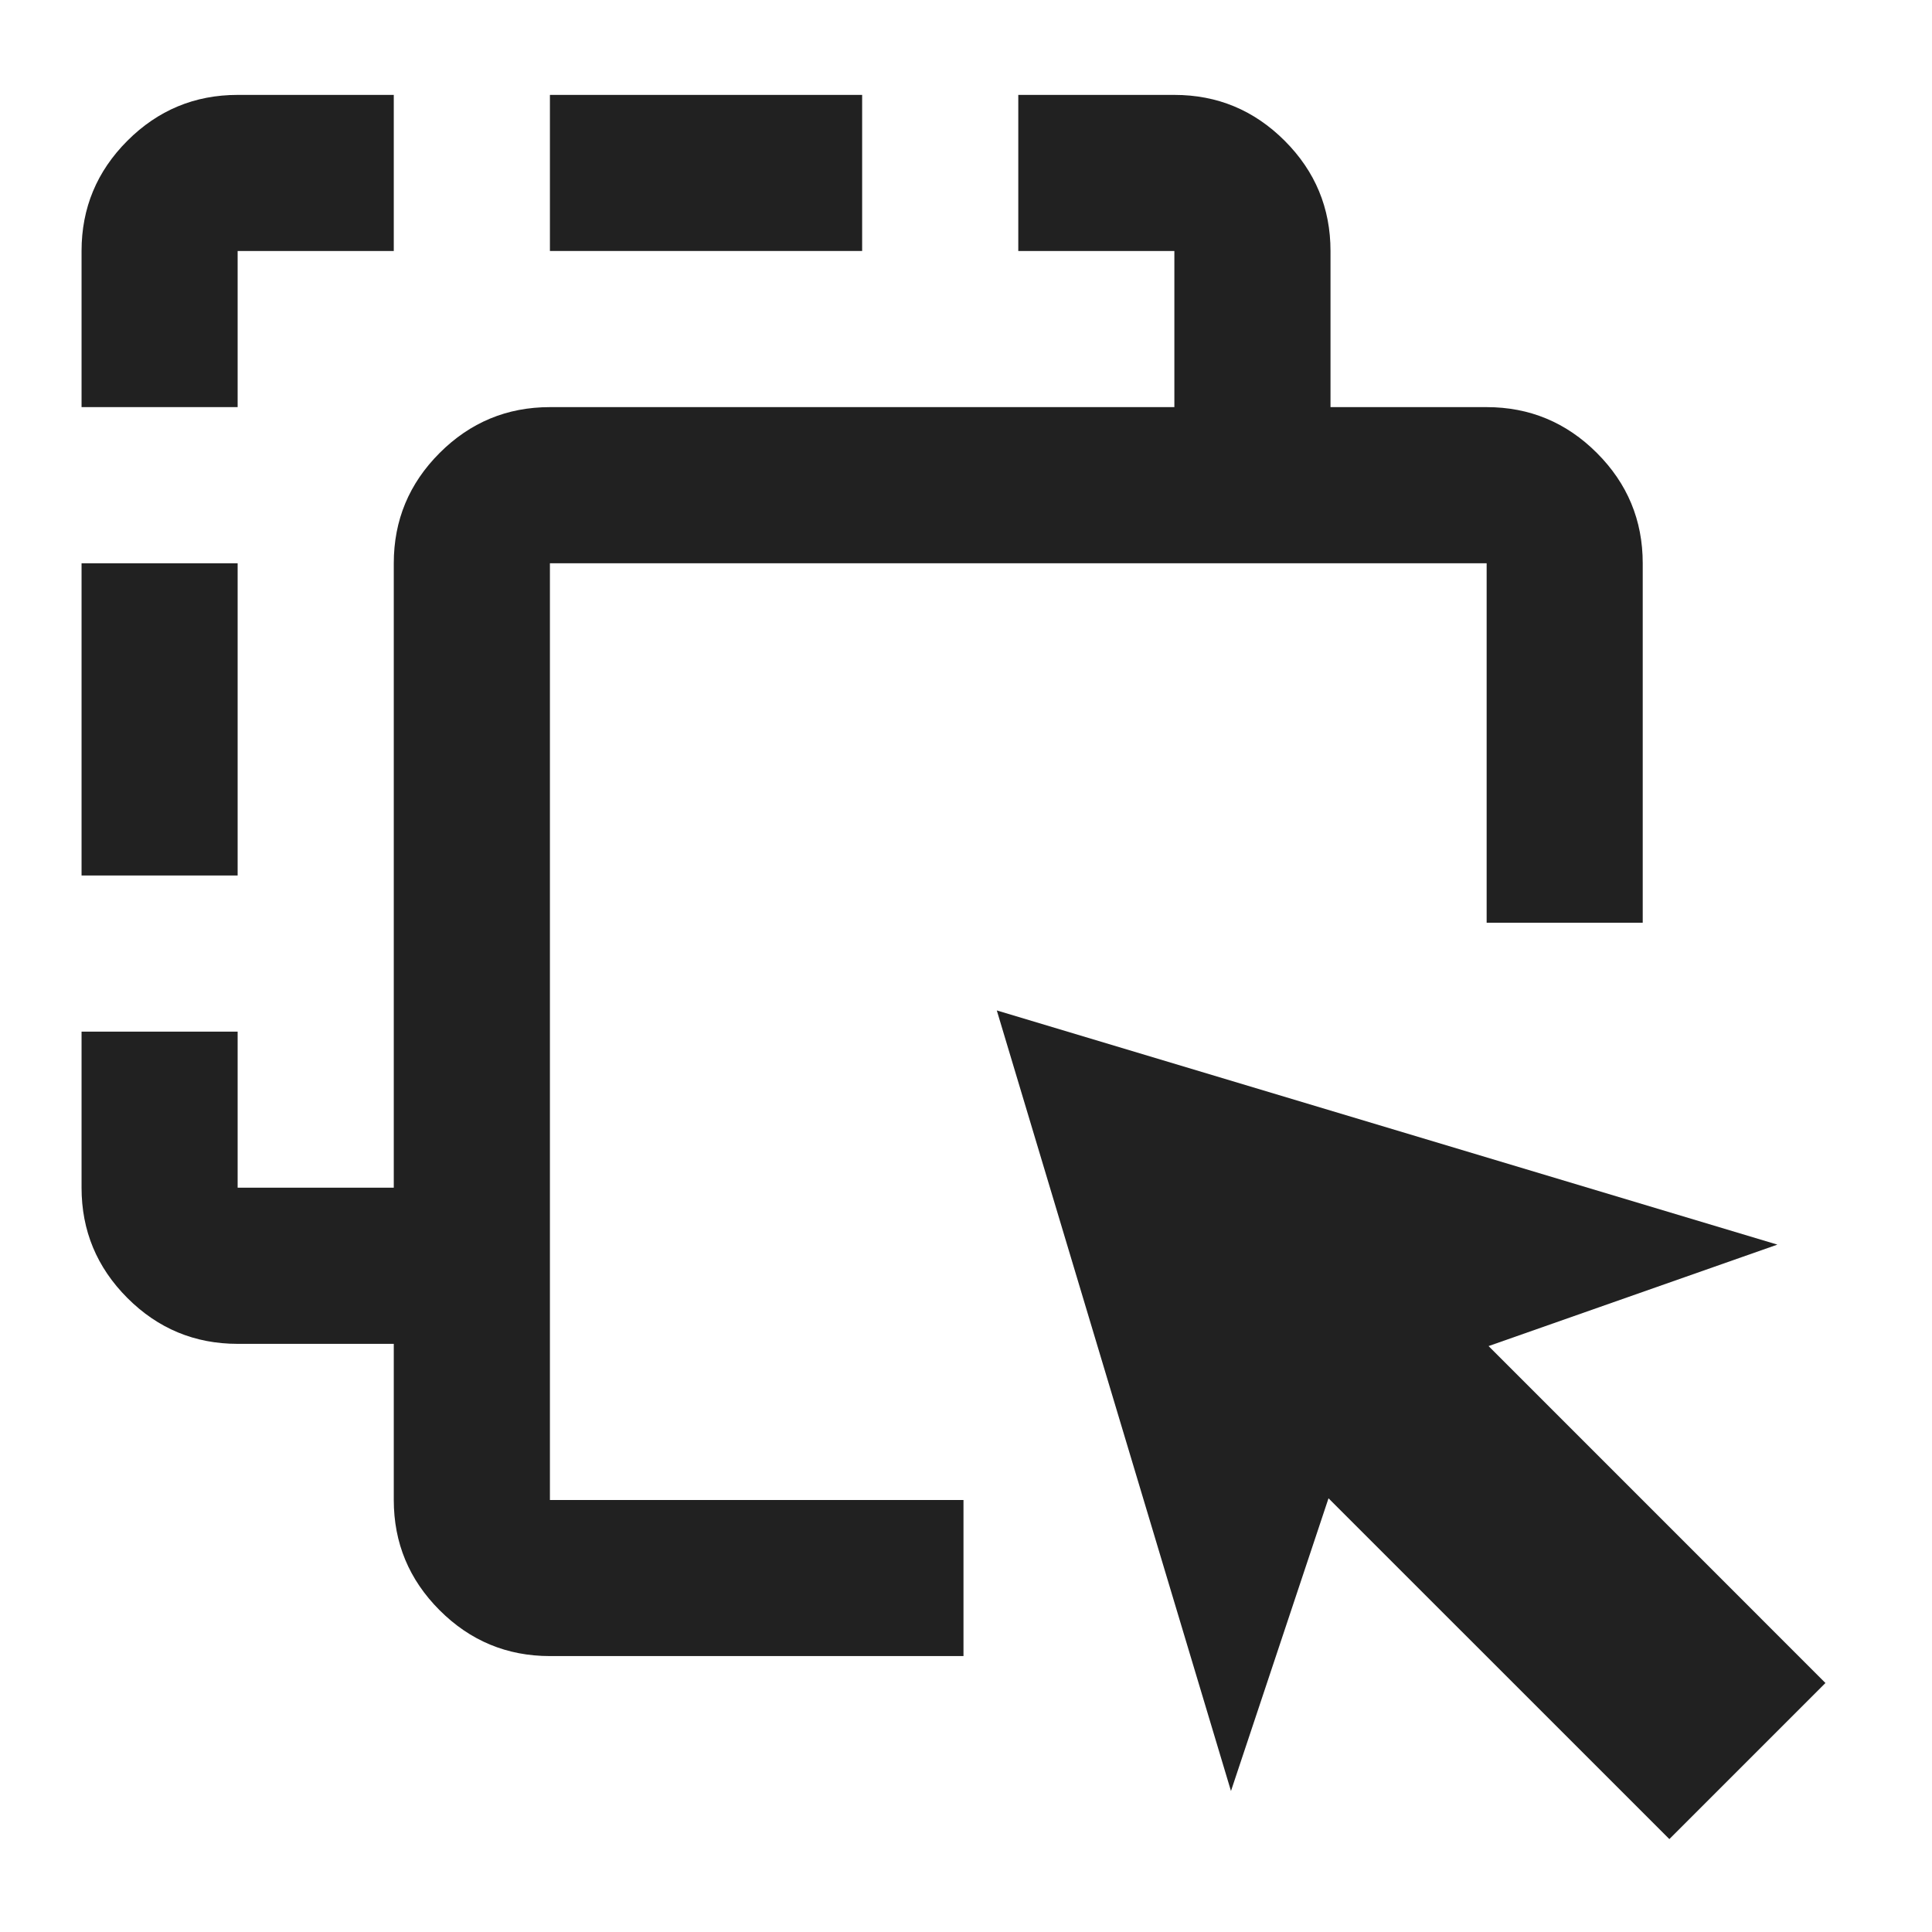 <svg width="33" height="33" viewBox="0 0 33 33" fill="none" xmlns="http://www.w3.org/2000/svg">
<path d="M7.509 27.504C8.031 28.026 8.659 28.287 9.393 28.287H16.457V25.621H9.393V9.621H25.393V15.761H28.059V9.621C28.059 8.887 27.798 8.259 27.276 7.737C26.754 7.215 26.126 6.954 25.393 6.954H22.726V4.287C22.726 3.554 22.465 2.926 21.943 2.404C21.42 1.882 20.793 1.621 20.059 1.621H17.393V4.287H20.059V6.954H9.393C8.659 6.954 8.031 7.215 7.509 7.737C6.987 8.259 6.726 8.887 6.726 9.621V20.287H4.059V17.621H1.393V20.287C1.393 21.021 1.654 21.648 2.176 22.171C2.698 22.693 3.326 22.954 4.059 22.954H6.726V25.621C6.726 26.354 6.987 26.982 7.509 27.504Z" fill="#212121"/>
<path d="M1.393 9.621V14.954H4.059V9.621H1.393Z" fill="#212121"/>
<path d="M1.393 4.287V6.954H4.059V4.287H6.726V1.621H4.059C3.326 1.621 2.698 1.882 2.176 2.404C1.654 2.926 1.393 3.554 1.393 4.287Z" fill="#212121"/>
<path d="M9.393 1.621V4.287H14.726V1.621H9.393Z" fill="#212121"/>
<path d="M28.514 31.413L22.692 25.592L21.026 30.592L17.026 17.259L30.359 21.259L25.426 22.992L31.18 28.747L28.514 31.413Z" fill="#212121"/>
</svg>

